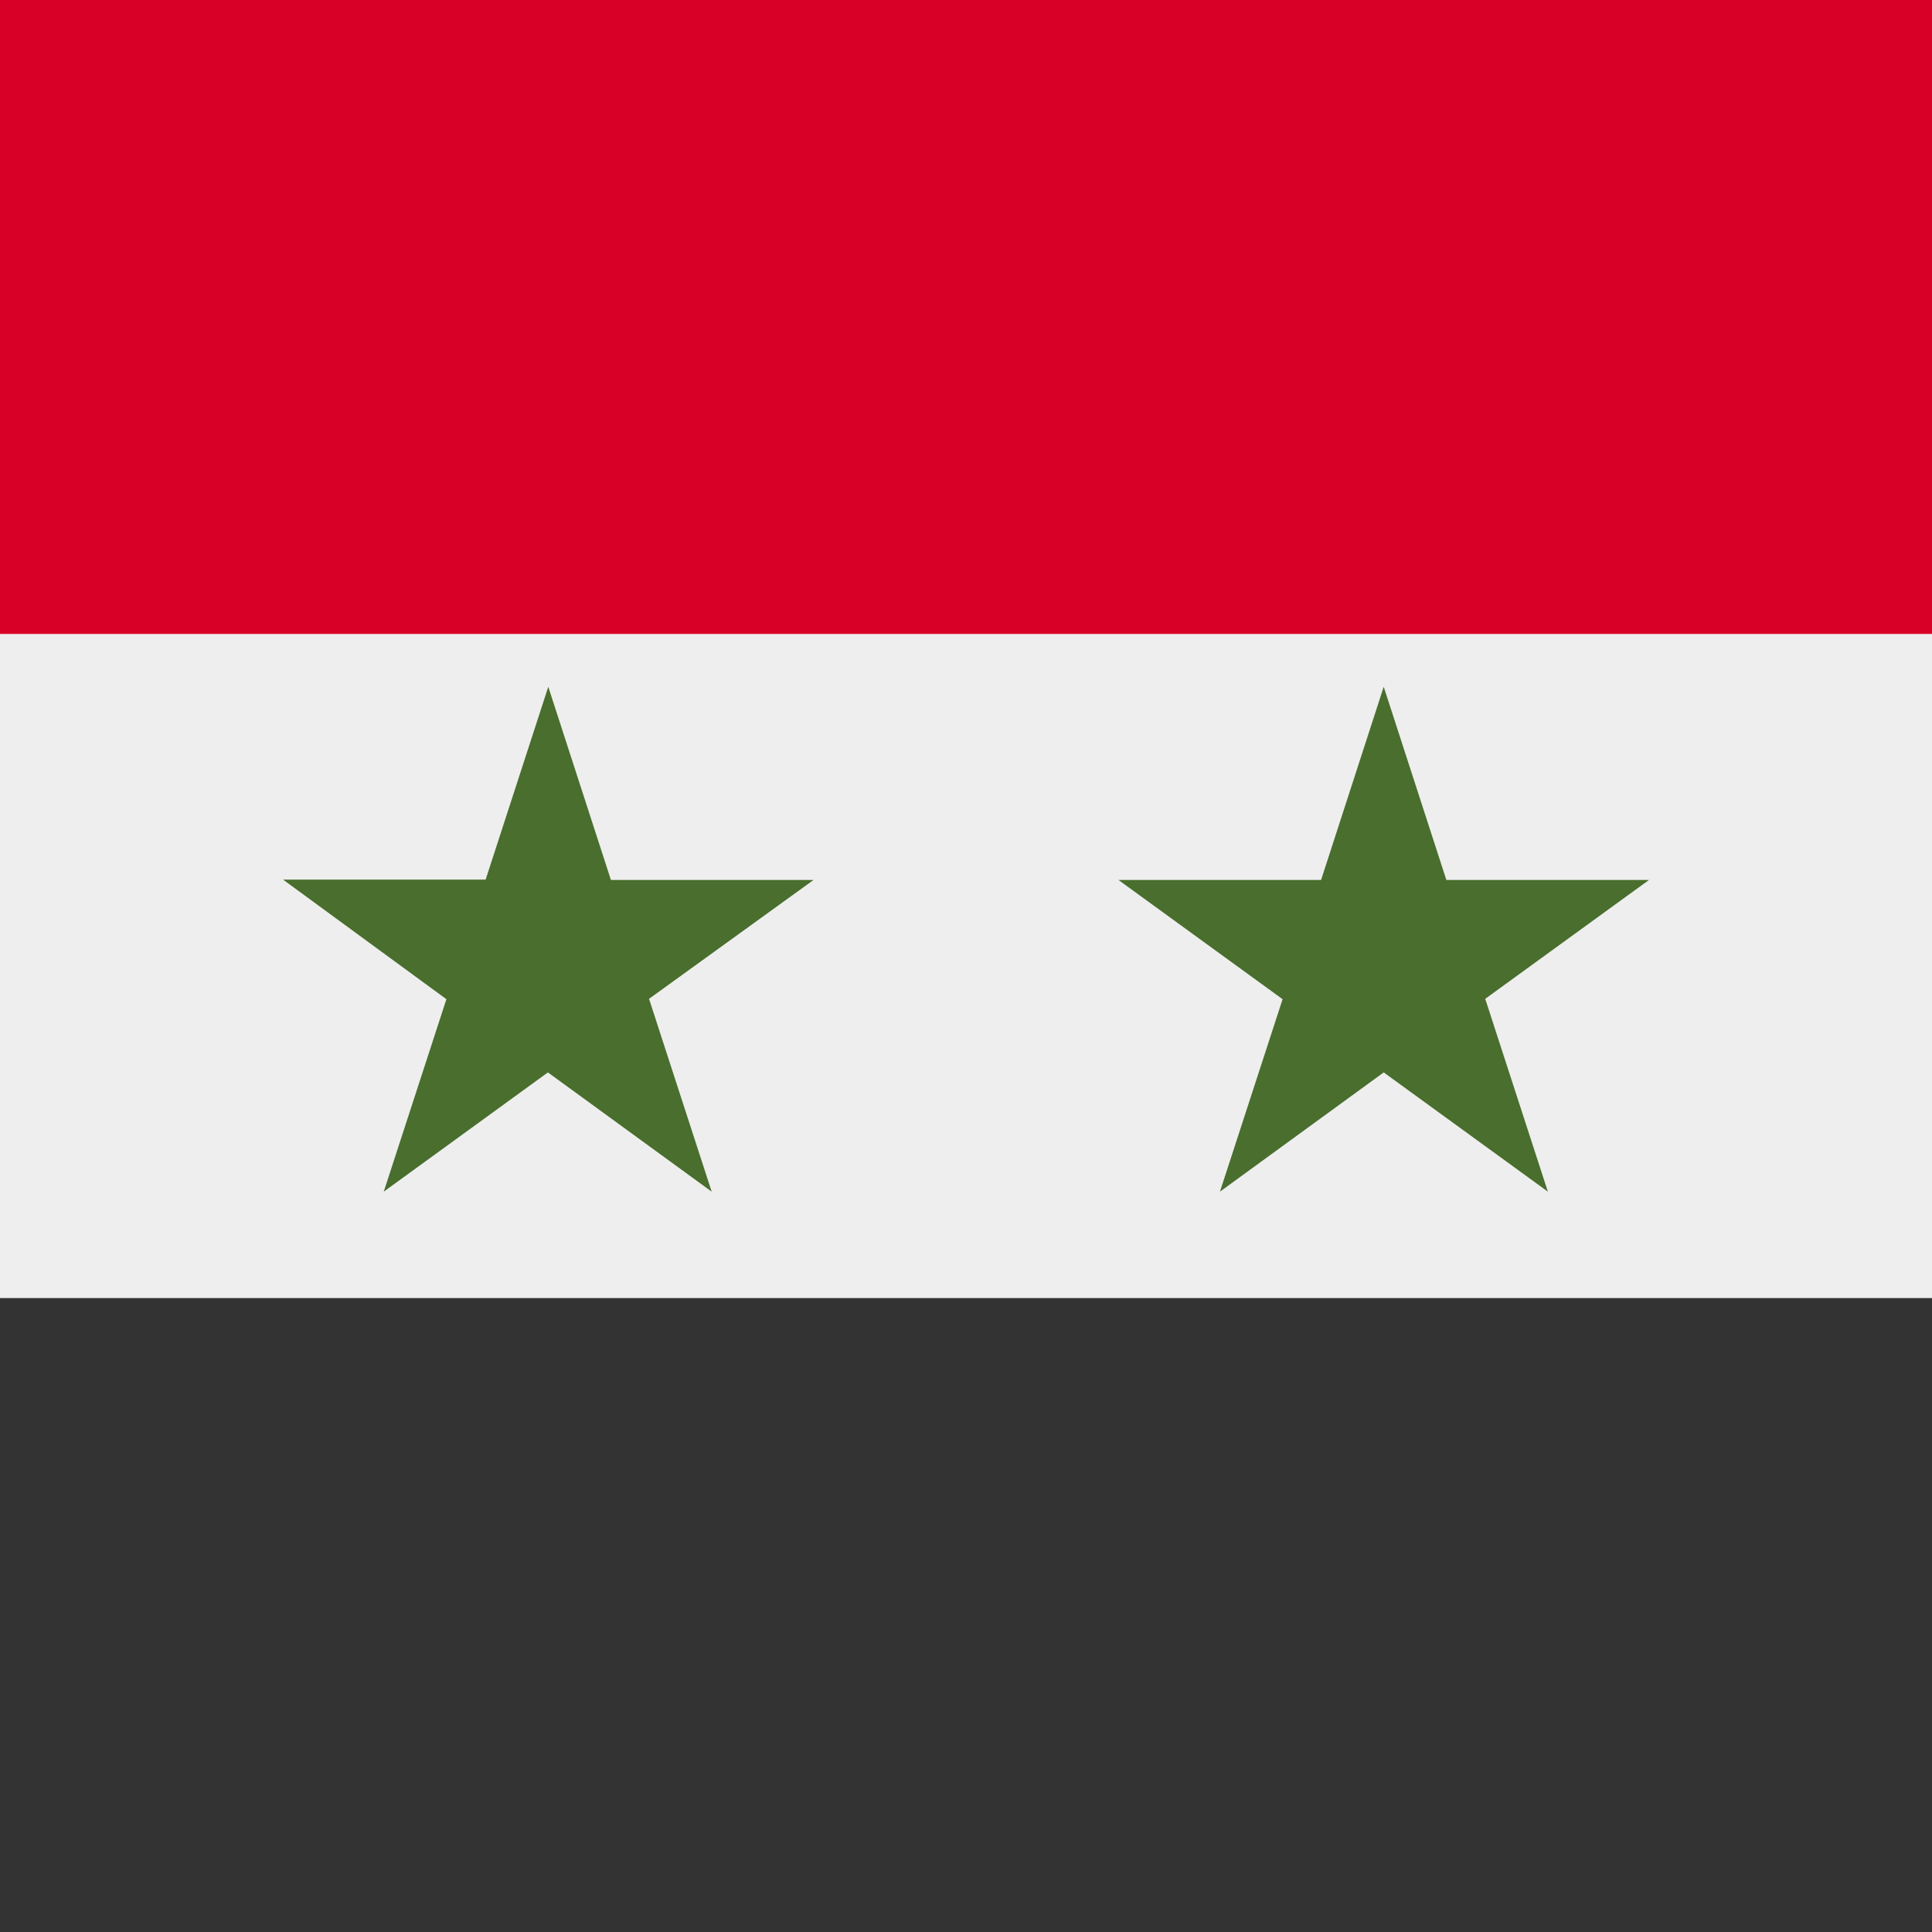 <svg xmlns="http://www.w3.org/2000/svg" width="512" height="512" fill="none"><rect width="100%" height="100%" fill="#808080" stroke="none"/><path fill="#EEE" d="M0 136h512v240H0z"/><path fill="#333" d="M0 344h512v168H0z"/><path fill="#d80027" d="M0 0h512v168H0z"/><path fill="#496e2d" d="m145.3 182 16.6 51.2h53.7L172 264.7l16.6 51.1-43.4-31.6-43.5 31.6 16.6-51L75 233.1h53.7zm221.4 0 16.6 51.2H437l-43.4 31.5 16.6 51.1-43.5-31.6-43.4 31.6 16.6-51-43.5-31.6h53.7z"/></svg>